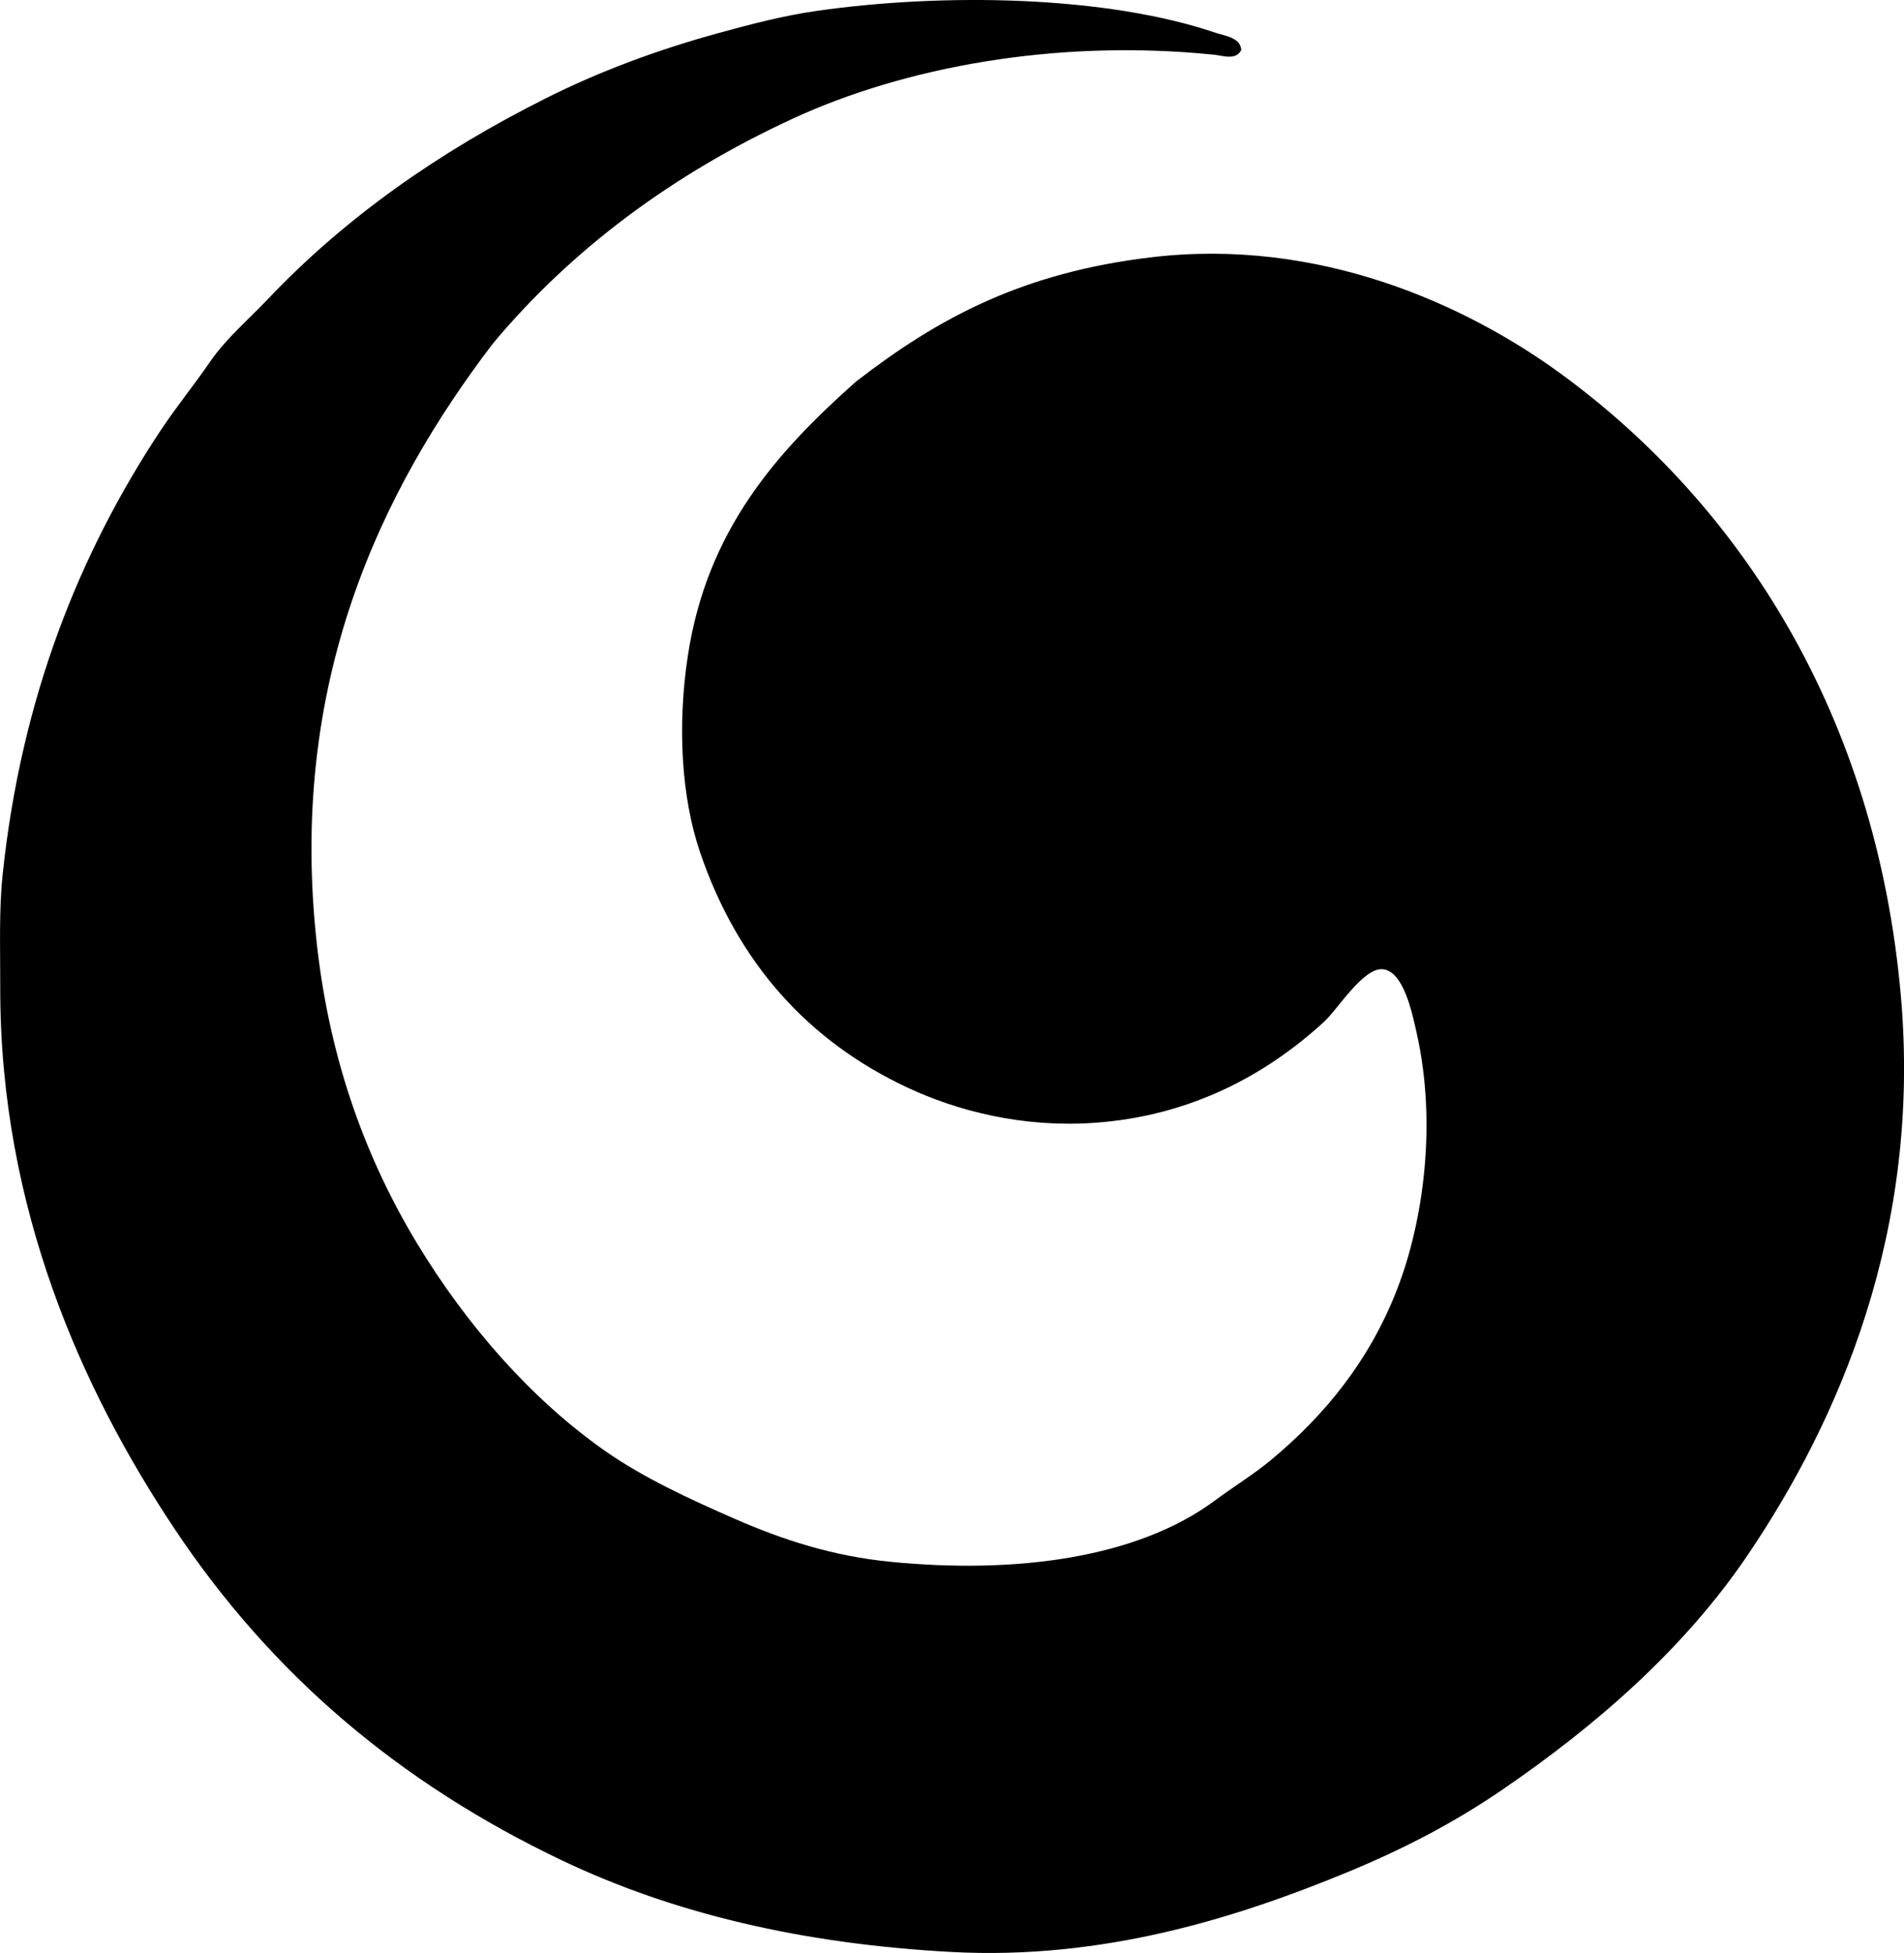 <?xml version="1.0" encoding="iso-8859-1"?>
<!-- Generator: Adobe Illustrator 19.2.0, SVG Export Plug-In . SVG Version: 6.00 Build 0)  -->
<svg version="1.1" xmlns="http://www.w3.org/2000/svg" xmlns:xlink="http://www.w3.org/1999/xlink" x="0px" y="0px"
	 viewBox="0 0 78.667 80.679" style="enable-background:new 0 0 78.667 80.679;" xml:space="preserve">
<g id="Ogilvie">
	<path style="fill-rule:evenodd;clip-rule:evenodd;" d="M51.285,2.06c-0.207,0.45-0.786,0.234-1.108,0.202
		c-6.605-0.676-12.862,0.544-17.377,2.619c-5.004,2.3-9.206,5.439-12.441,9.318c-4.563,5.99-8.512,13.966-7.253,24.933
		c0.546,4.755,2.038,8.783,4.13,12.24c2.045,3.38,4.725,6.438,7.757,8.563c1.574,1.104,3.47,1.982,5.39,2.821
		c1.962,0.857,4.019,1.528,6.397,1.763c5.226,0.517,10.219-0.164,13.398-2.518c0.831-0.615,1.638-1.103,2.368-1.713
		c2.17-1.813,4.035-4.059,5.188-7.052c1.091-2.833,1.627-6.838,0.806-10.527c-0.191-0.86-0.549-2.593-1.41-2.669
		c-0.804-0.072-1.849,1.643-2.418,2.166c-2.293,2.107-5.423,3.901-9.52,4.181c-2.957,0.202-5.643-0.494-7.707-1.461
		c-4.088-1.916-7.005-5.141-8.562-9.722c-0.778-2.288-0.939-5.246-0.504-8.109c0.789-5.185,3.648-8.401,6.951-11.333
		c3.391-2.626,6.883-4.51,12.24-5.138c6.839-0.802,12.933,1.909,16.975,4.886c7.285,5.365,12.93,13.968,13.953,25.638
		c0.85,9.704-2.56,17.534-6.347,23.12c-2.614,3.855-6.249,7.022-10.125,9.671c-1.942,1.328-4.012,2.423-6.447,3.425
		c-4.541,1.868-10.054,3.613-16.32,3.274c-6.192-0.334-11.497-1.602-16.068-3.777c-6.747-3.211-12.019-7.704-16.018-13.701
		c-3.783-5.672-7.22-13.209-7.203-22.364c0.003-1.656-0.056-3.203,0.101-4.685C0.89,28.747,3.32,22.804,6.607,17.826
		c0.656-0.993,1.404-1.909,2.065-2.871c0.668-0.971,1.582-1.741,2.367-2.569c3.25-3.429,7.112-6.113,11.484-8.311
		c2.233-1.122,4.617-2.012,7.203-2.72c1.274-0.349,2.646-0.71,4.03-0.907c5.29-0.753,11.955-0.625,16.471,0.907
		C50.602,1.482,51.249,1.547,51.285,2.06z"/>
</g>
<g id="Layer_1">
</g>
</svg>

